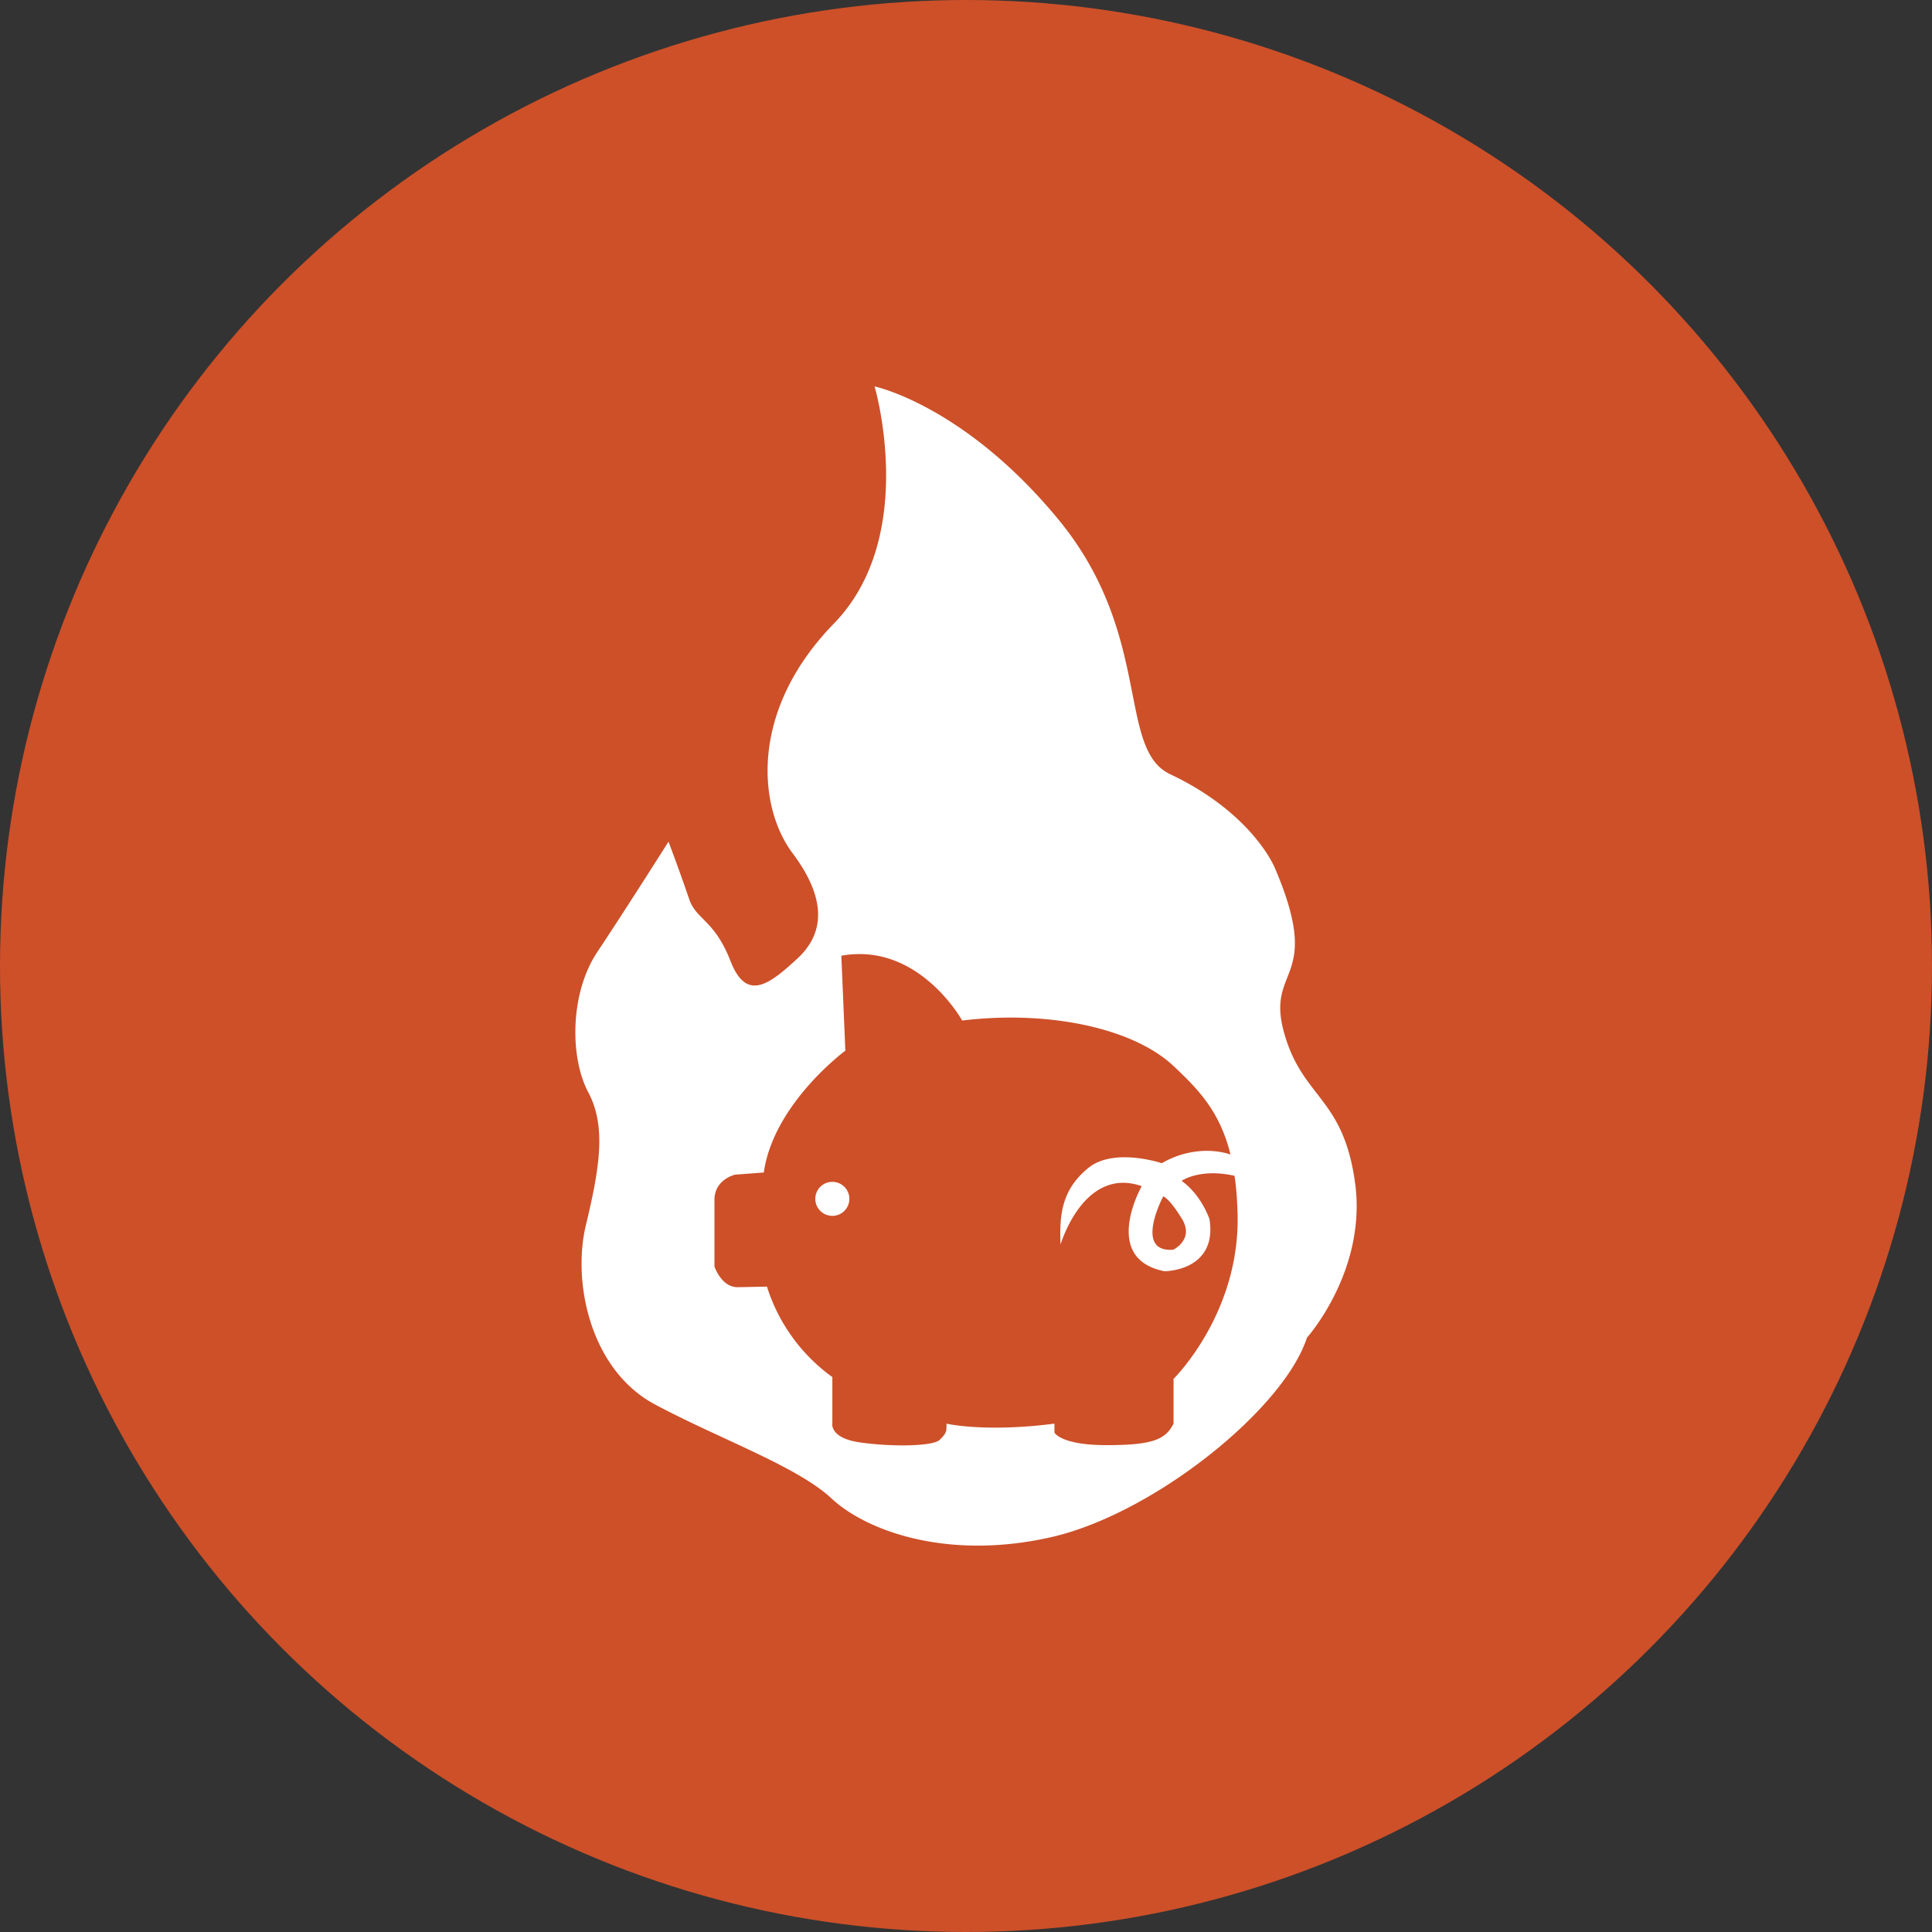 <?xml version="1.0" encoding="utf-8"?>
<svg role="img" viewBox="0 0 24 24" xmlns="http://www.w3.org/2000/svg">
	<rect x="0" y="0" width="24" height="24" fill="#333333" stroke="none"/>
	<title>Firefly III</title>
	<circle cx="12" cy="12" r="12" fill="#CD5029"></circle>
	<path d="M10.107 0s.917 3.103-.842 4.91c-1.76 1.807-1.57 3.803-.856 4.754.713.951.665 1.664.095 2.187-.57.523-1.046.904-1.379.048-.333-.856-.713-.856-.856-1.284a43.535 43.535 0 0 0-.428-1.189s-.903 1.427-1.474 2.283c-.57.855-.57 2.187-.19 2.9.38.713.238 1.569-.047 2.757-.286 1.189.095 2.996 1.426 3.709 1.331.713 2.948 1.283 3.66 1.949.714.666 2.378 1.284 4.518.808 2.14-.475 4.85-2.662 5.324-4.136 0 0 1.237-1.379 1-3.185-.239-1.807-1.095-1.76-1.475-3.138-.38-1.38.823-1.04-.19-3.406 0 0-.452-1.127-2.168-1.939-1.102-.521-.352-2.88-2.3-5.258C11.974.393 10.106 0 10.106 0zm-.326 11.753c1.373-.01 2.14 1.376 2.14 1.376 1.78-.216 3.533.152 4.374.94.531.498.965.956 1.181 1.834-.1-.034-.282-.08-.52-.076a1.875 1.875 0 0 0-.902.256s-.99-.333-1.52.097c-.55.446-.604.968-.576 1.586 0 0 .476-1.628 1.68-1.208 0 0-.852 1.5.472 1.762 0 0 .313-.002.57-.158.247-.148.44-.424.361-.92 0 0-.16-.494-.577-.794 0 0 .378-.267 1.096-.104.035.238.056.503.063.802.047 2.057-1.326 3.402-1.326 3.402v.927c-.167.334-.445.445-1.39.445-.946 0-1.076-.26-1.076-.26v-.185c-1.446.186-2.234 0-2.234 0 0 .167 0 .195-.14.334-.138.139-1 .148-1.65.055-.649-.092-.574-.407-.574-.407v-.946a3.663 3.663 0 0 1-1.354-1.873l-.61.012c-.334 0-.477-.428-.477-.428v-1.379c0-.428.428-.523.428-.523l.594-.045c.201-1.426 1.688-2.522 1.688-2.522l-.083-1.966c.125-.023.246-.033.362-.034zm-.548 4.716a.352.352 0 0 0-.353.352.352.352 0 0 0 .353.352.352.352 0 0 0 .352-.352.352.352 0 0 0-.352-.352zm6.85.301s.124.031.39.469c.257.425-.182.635-.182.635-.827.063-.208-1.104-.208-1.104z" transform="translate(4.8, 4.8) scale(0.6)" fill="white"></path>
</svg>